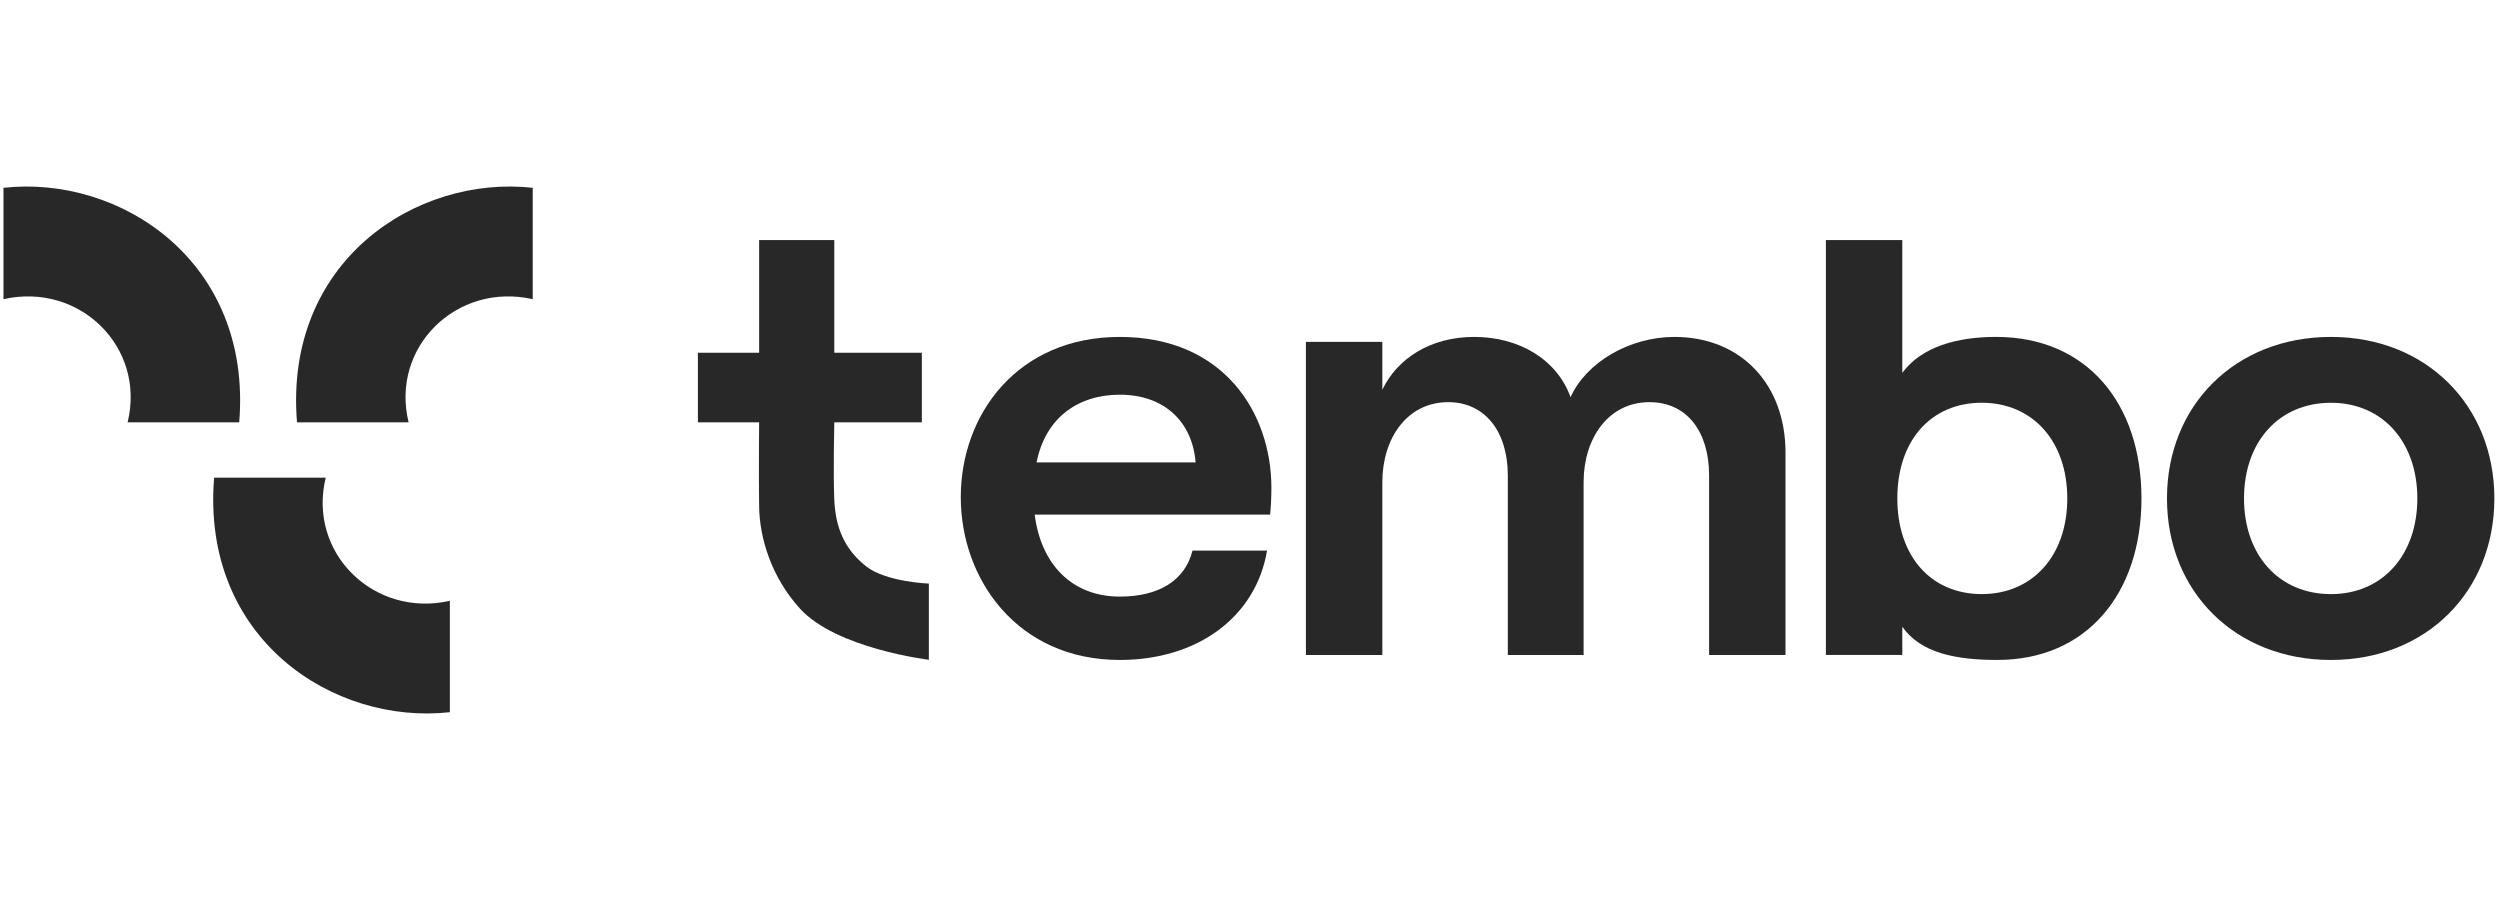 <svg width="250" height="90" viewBox="0 0 427 90" fill="none" xmlns="http://www.w3.org/2000/svg">
<g opacity="0.9">
<path d="M398.131 80.861C381.791 80.861 370.12 69.19 370.12 53.274C370.12 37.358 381.791 25.686 398.131 25.686C414.365 25.686 426.037 37.358 426.037 53.274C426.037 69.19 414.365 80.861 398.131 80.861ZM398.131 69.614C406.938 69.614 412.88 62.929 412.88 53.274C412.88 43.618 406.938 36.934 398.131 36.934C389.219 36.934 383.277 43.618 383.277 53.274C383.277 62.929 389.219 69.614 398.131 69.614Z" fill="#111111"/>
<path d="M223.051 80.013V26.535H236.102V34.706C238.648 29.4 244.272 25.686 251.805 25.686C259.445 25.686 265.917 29.506 268.252 35.979C270.904 30.037 278.332 25.686 285.971 25.686C297.537 25.686 304.964 33.963 304.964 45.422V80.013H291.913V49.348C291.913 41.815 288.093 36.828 281.727 36.828C274.724 36.828 270.48 42.982 270.48 50.515V80.013H257.535V49.348C257.535 41.815 253.609 36.828 247.349 36.828C240.346 36.828 236.102 42.982 236.102 50.515V80.013H223.051Z" fill="#111111"/>
<path d="M191.264 80.861C173.757 80.861 164.101 67.067 164.101 53.061C164.101 38.949 173.757 25.686 191.264 25.686C209.09 25.686 217.154 38.737 217.154 51.47C217.154 53.274 217.048 54.972 216.941 56.033L176.728 56.032C177.789 64.521 183.094 70.038 191.264 70.038C197.949 70.038 202.405 67.279 203.678 62.187H216.411C214.501 73.54 204.527 80.861 191.264 80.861ZM177.046 47.12L204.209 47.12C203.678 40.329 199.01 35.554 191.264 35.554C184.049 35.554 178.531 39.586 177.046 47.12Z" fill="#111111"/>
<path d="M341.146 80.857C334.249 80.857 328.095 79.749 324.912 75.186L324.912 80.008H311.861V9.139H324.912L324.912 31.823C328.201 27.367 334.249 25.682 340.933 25.682C356.425 25.682 365.762 37.035 365.762 53.27C365.762 69.504 356.425 80.857 341.146 80.857ZM338.493 69.61C347.088 69.61 353.09 63.138 353.09 53.27C353.09 43.402 347.088 36.929 338.493 36.929C329.792 36.929 324.063 43.402 324.063 53.27C324.063 63.138 329.792 69.61 338.493 69.61Z" fill="#111111"/>
<path d="M129.66 9.139H142.498L142.498 28.385H157.455L157.455 40.271H142.498C142.498 40.271 142.298 49.01 142.498 53.504C142.698 57.999 144.065 61.809 147.919 64.858C151.327 67.555 158.647 67.817 158.647 67.817V80.832C158.647 80.832 142.823 78.931 136.607 72.063C131.707 66.648 129.747 60.006 129.66 54.7C129.573 49.395 129.66 40.271 129.66 40.271H119.201L119.2 28.385H129.659L129.66 9.139Z" fill="#111111"/>
<path fill-rule="evenodd" clip-rule="evenodd" d="M40.858 40.279C43.116 12.763 20.507 -1.994 0.594 0.217V19.242C13.559 16.293 24.937 27.43 21.795 40.279H40.858Z" fill="#111111"/>
<path fill-rule="evenodd" clip-rule="evenodd" d="M50.728 40.279C48.47 12.763 71.079 -1.994 90.992 0.217V19.242C78.027 16.293 66.649 27.43 69.791 40.279H50.728Z" fill="#111111"/>
<path fill-rule="evenodd" clip-rule="evenodd" d="M36.573 49.721C34.315 77.237 56.924 91.994 76.837 89.783V70.758C63.872 73.707 52.494 62.57 55.636 49.721H36.573Z" fill="#111111"/>
</g>
</svg>
